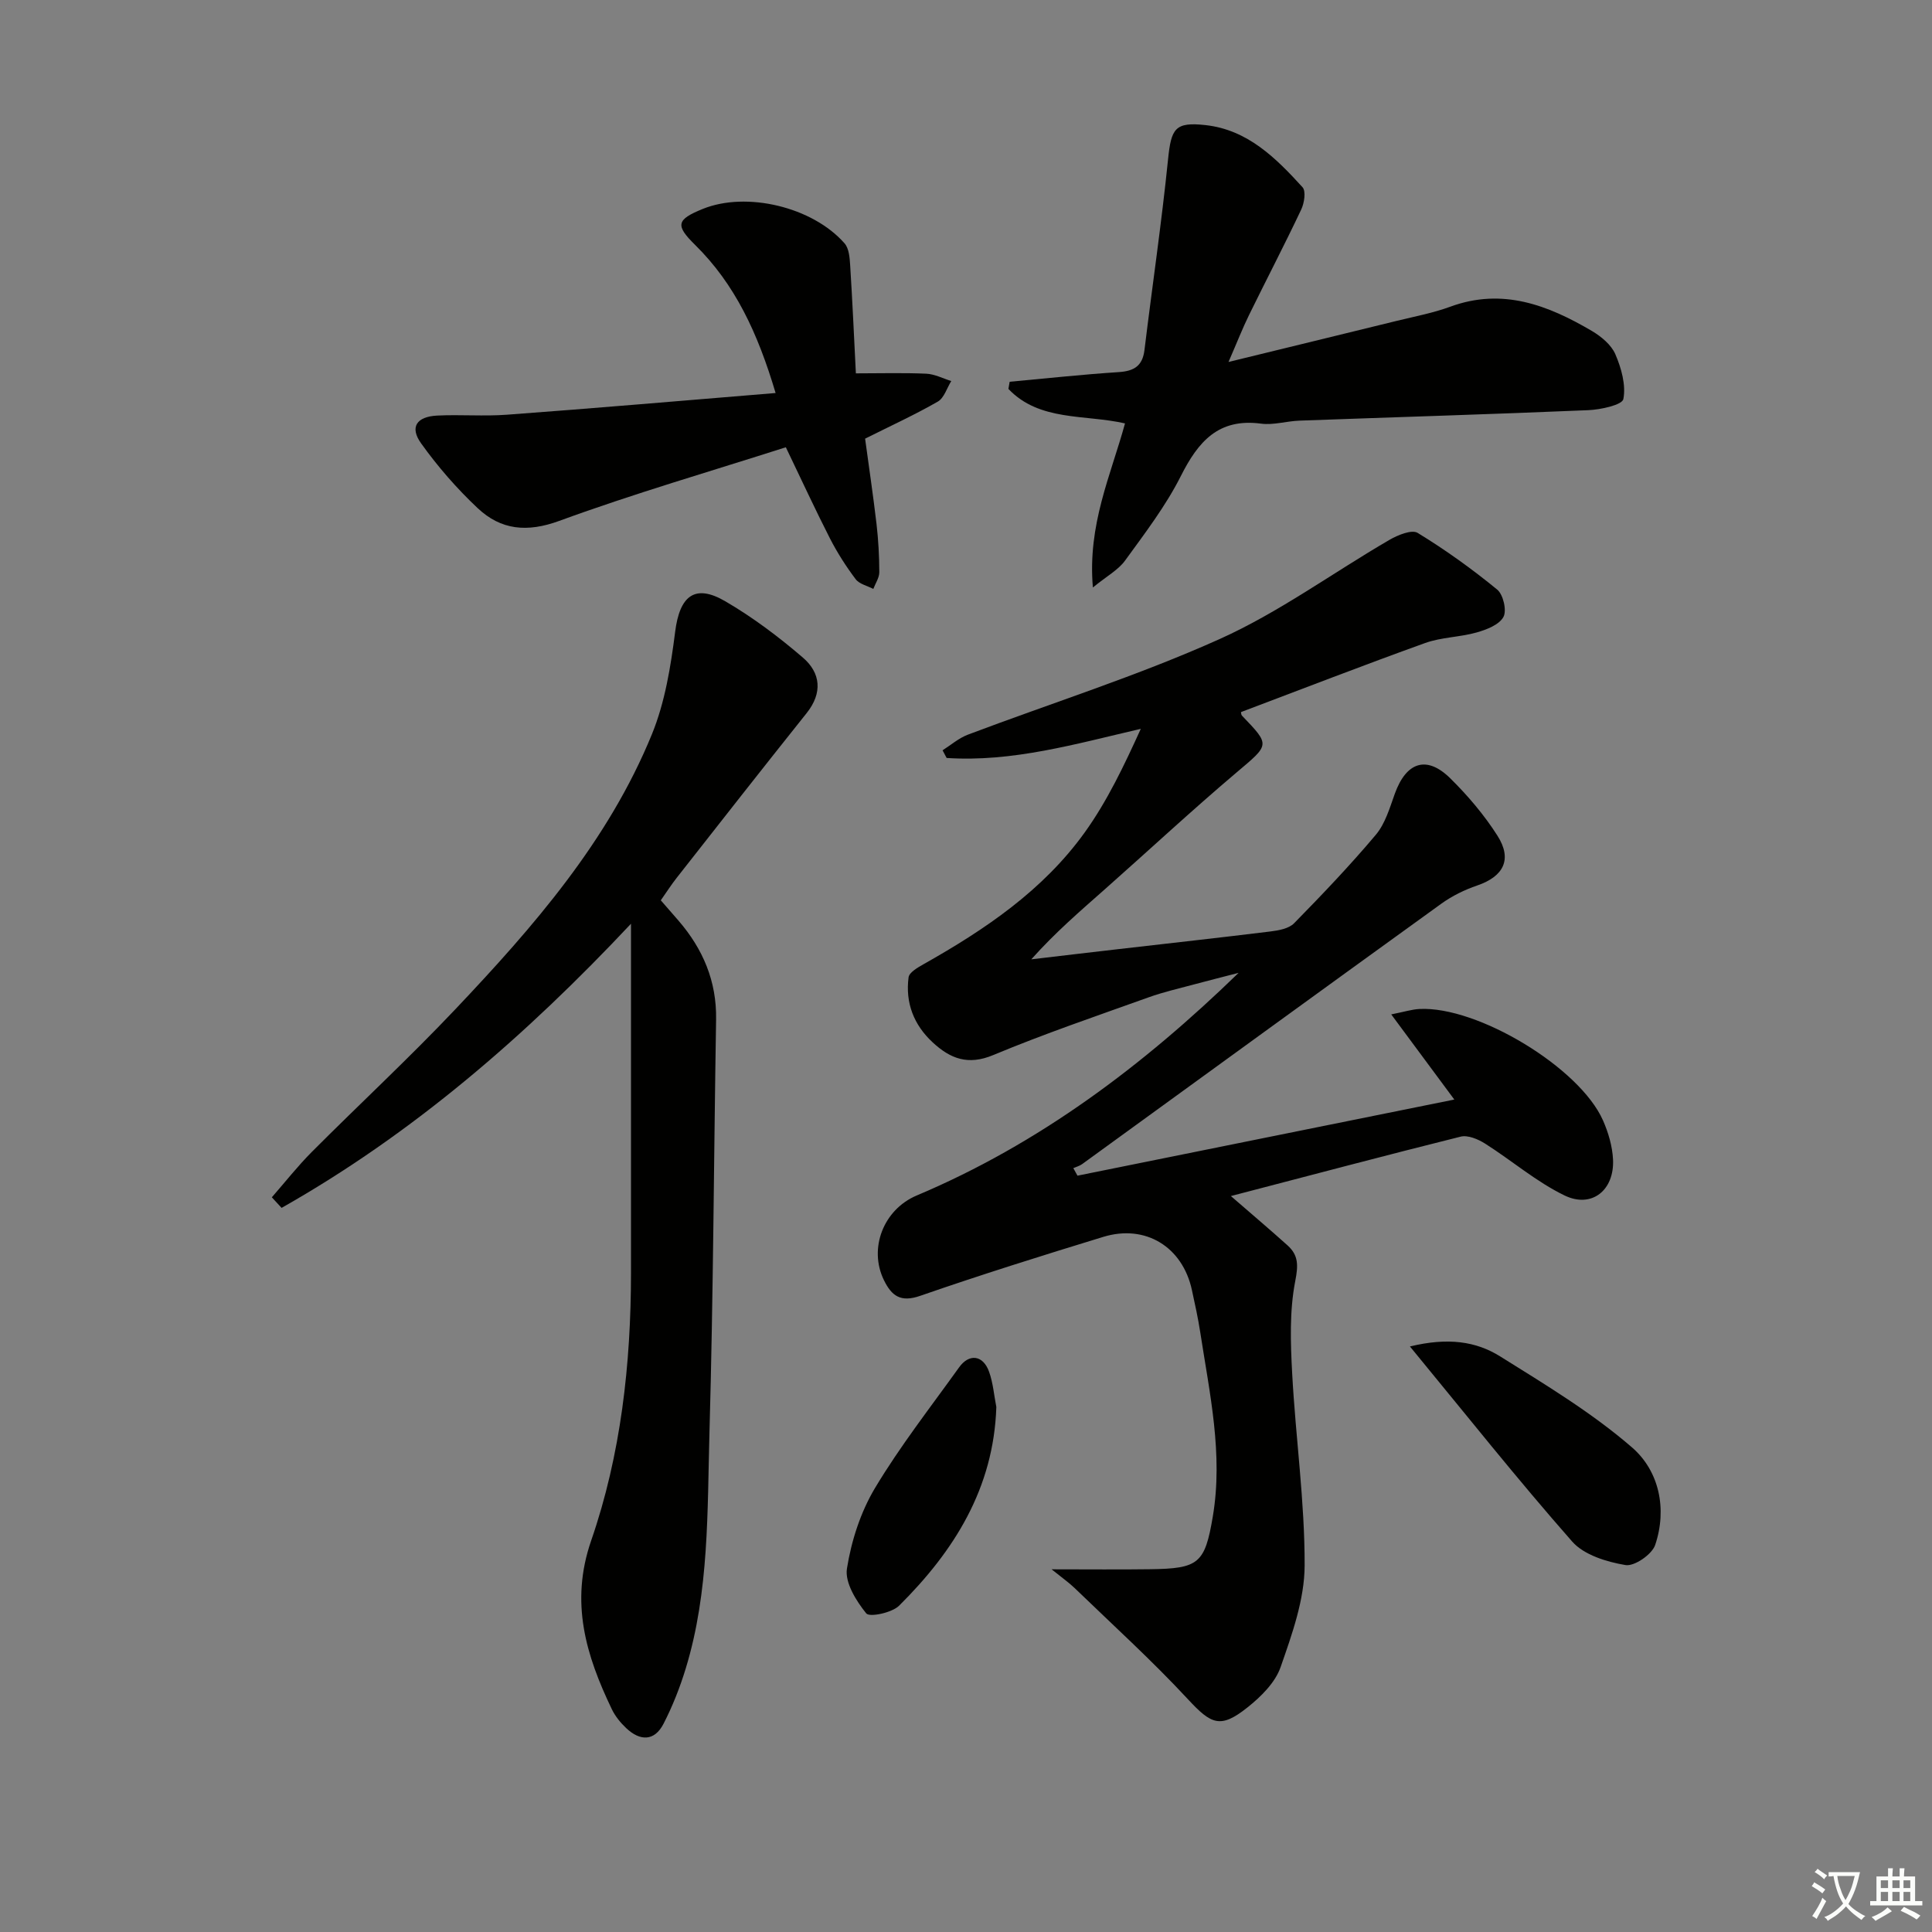 <svg enable-background="new 0 0 400 400" viewBox="0 0 400 400" xmlns="http://www.w3.org/2000/svg"><rect x="0" y="0" width="400" height="400" fill="#808080" stroke="none"/><path d="m377.9 391.2c-.2.3-.4.5-.6.8-.7-.6-1.4-1-2.2-1.5.2-.3.4-.5.5-.8.6.4 1.4.8 2.3 1.5zm-1.8 6.1c-.2-.2-.5-.4-.9-.6.4-.6.8-1.2 1.2-1.9s.7-1.3.9-1.9c.3.3.5.5.8.7-.7 1.3-1.4 2.6-2 3.7zm2.2-9c-.3.3-.5.5-.6.8-.6-.6-1.3-1.1-2-1.5.3-.3.5-.5.6-.7.6.5 1.3.9 2 1.4zm.3.2v-.9h2 4.5c-.3 1.3-.6 2.5-1 3.6s-.9 2.1-1.4 3c.4.5 1 1 1.6 1.4s1.2.8 1.9 1.1c-.3.2-.5.4-.8.8-.4-.3-1-.7-1.6-1.2s-1.2-1.1-1.6-1.6c-.5.6-1.1 1.1-1.7 1.6s-1.4.9-2.1 1.4c-.1-.3-.3-.5-.7-.8.6-.2 1.2-.5 1.9-1s1.4-1.1 2-1.8c-.5-.8-.9-1.6-1.2-2.5s-.6-2-.8-3.2c-.4.1-.7.1-1 .1zm2.5 2.7c.3 1 .7 1.7 1 2.2.3-.5.6-1.1 1-2s.6-1.9.9-3h-3.2-.4c.1.9.3 1.8.7 2.8z" fill="#fbfcfa"/><path d="m396.5 388.5v1.5 3.6h1.5v.9c-.4 0-1 0-1.7 0h-7.9c-.5 0-.9 0-1.2 0v-.9h1.3v-3.5c0-.7 0-1.2 0-1.6h2.4c0-.8 0-1.4 0-1.7h1c0 .3-.1.8-.1 1.7h1.5c0-.8 0-1.4 0-1.7h1c0 .3-.1.9-.1 1.7zm-8.2 9.2c-.2-.3-.5-.5-.8-.8.8-.3 1.4-.6 1.9-.9s1-.7 1.4-1.1c.3.3.6.5.9.8-1.6 1-2.8 1.6-3.4 2zm2.6-6.8v-1.6h-1.5v1.6zm0 2.7v-1.9h-1.5v1.9zm2.4-2.7v-1.6h-1.5v1.6zm0 2.7v-1.9h-1.5v1.9zm.2 2 .7-.8c.4.2.9.5 1.6.8s1.3.7 1.8 1c-.3.3-.5.6-.8.8-.4-.3-1.5-1-3.3-1.8zm2-4.7v-1.6h-1.4v1.6zm0 2.7v-1.9h-1.4v1.9z" fill="#fbfcfa"/><g fill="#010100"><path d="m254.84 247.63c4.3 3.73 8.07 6.92 11.74 10.22 2.28 2.06 2.22 4.15 1.58 7.42-1.2 6.18-.97 12.73-.63 19.08.71 13.27 2.62 26.52 2.58 39.77-.02 7.05-2.61 14.25-4.98 21.05-1.12 3.21-4.07 6.12-6.85 8.33-5.63 4.49-7.52 3.49-12.33-1.69-7.44-8.02-15.57-15.39-23.45-23.01-1.15-1.11-2.48-2.04-4.78-3.89 7.63 0 14.02.07 20.41-.02 10.05-.13 11.33-1.17 12.97-10.92 2.17-12.9-.66-25.49-2.6-38.12-.45-2.94-1.1-5.86-1.73-8.77-1.93-8.92-9.6-13.67-18.34-11-12.7 3.88-25.38 7.86-37.92 12.21-4.05 1.41-5.9.01-7.49-3.22-3.24-6.6-.1-14.65 6.76-17.55 25.31-10.67 46.86-26.87 66.66-46.1-3.02.78-6.05 1.54-9.06 2.35-3.21.87-6.47 1.6-9.58 2.72-10.77 3.86-21.61 7.55-32.16 11.95-5.24 2.19-8.9.74-12.53-2.62-3.93-3.63-5.69-8.21-5-13.47.13-1.03 1.9-2.04 3.1-2.72 12.71-7.16 24.74-15.28 33.36-27.27 4.68-6.51 8.17-13.88 11.62-21.46-13.6 3.15-26.57 6.92-40.2 6.03-.28-.53-.56-1.06-.84-1.59 1.74-1.1 3.36-2.53 5.25-3.24 17.38-6.57 35.18-12.18 52.09-19.78 12.31-5.53 23.42-13.71 35.17-20.54 1.72-1 4.63-2.2 5.85-1.45 5.75 3.51 11.26 7.47 16.47 11.74 1.26 1.03 2.02 4.37 1.28 5.68-.9 1.62-3.5 2.62-5.56 3.2-3.48.98-7.27.97-10.64 2.18-12.76 4.59-25.41 9.5-38.13 14.3.04.16.02.55.21.74 5.94 6.19 5.74 5.94-1.17 11.8-9.26 7.84-18.15 16.11-27.23 24.15-5.1 4.51-10.27 8.94-15.22 14.5 5.94-.7 11.88-1.41 17.83-2.09 10.56-1.22 21.13-2.38 31.68-3.68 1.71-.21 3.82-.59 4.91-1.71 5.82-5.94 11.57-11.96 16.92-18.32 1.94-2.31 2.87-5.56 3.93-8.51 2.37-6.56 6.59-7.98 11.47-3.17 3.64 3.59 7.03 7.58 9.77 11.88 3.13 4.91 1.26 8.45-4.19 10.31-2.61.89-5.2 2.16-7.43 3.77-24.83 17.92-49.58 35.94-74.37 53.92-.53.38-1.21.56-1.82.83.29.52.57 1.04.86 1.56 25.86-5.23 51.73-10.45 78.02-15.76-4.36-5.89-8.44-11.4-13.06-17.63 2.69-.53 4.26-1.04 5.84-1.12 12.02-.62 33.14 12.11 37.99 23.04 1.12 2.53 1.95 5.37 2.09 8.11.31 6.37-4.41 10.18-10.03 7.46-5.85-2.83-10.92-7.23-16.46-10.74-1.45-.92-3.57-1.81-5.06-1.44-15.6 3.89-31.15 8.02-47.57 12.3z"/><path d="m130.64 191.25c-21.88 23.3-45.23 43.49-72.34 58.83-.67-.73-1.34-1.46-2.02-2.19 2.74-3.14 5.33-6.43 8.26-9.38 9.87-9.9 20.14-19.42 29.75-29.57 16.17-17.08 31.65-34.82 40.68-56.92 2.71-6.63 3.9-14.03 4.81-21.19.93-7.43 4.04-10.04 10.37-6.35 5.7 3.32 11.06 7.36 16.07 11.66 3.7 3.17 4.13 7.32.78 11.51-9.03 11.31-17.96 22.71-26.9 34.1-1.12 1.42-2.1 2.96-3.29 4.65 1.29 1.48 2.47 2.83 3.65 4.19 5.08 5.88 7.93 12.56 7.8 20.47-.47 28.46-.57 56.93-1.37 85.39-.46 16.39-.03 32.97-4.9 48.94-1.2 3.94-2.73 7.83-4.61 11.49-1.89 3.67-4.87 3.61-7.72.92-1.19-1.12-2.3-2.48-3-3.95-5.33-11.12-8.69-22.07-4.27-34.87 6.16-17.82 8.24-36.55 8.25-55.44.01-23.8 0-47.6 0-72.29z"/><path d="m226.27 121.63c-1.13-13.03 3.71-23.21 6.65-33.97-8.38-1.9-17.71-.38-24.14-7.14.09-.49.17-.99.26-1.48 7.53-.69 15.04-1.51 22.58-2 3.17-.21 4.93-1.27 5.33-4.57 1.6-13.15 3.54-26.27 4.88-39.45.65-6.41 1.42-7.82 7.75-7.12 8.72.96 14.58 6.81 20.09 12.86.75.82.37 3.29-.27 4.63-3.47 7.34-7.23 14.54-10.8 21.83-1.36 2.77-2.48 5.66-4.25 9.72 12.43-3.04 23.66-5.76 34.88-8.52 3.71-.91 7.5-1.62 11.06-2.93 10.79-3.96 20.21-.31 29.29 5.03 1.93 1.14 4.02 2.87 4.86 4.82 1.24 2.88 2.22 6.37 1.66 9.28-.23 1.22-4.68 2.19-7.25 2.3-19.94.85-39.9 1.44-59.84 2.17-2.65.1-5.36.96-7.93.62-8.83-1.17-13.01 3.72-16.61 10.87-3.12 6.19-7.43 11.82-11.53 17.47-1.4 1.94-3.74 3.19-6.67 5.58z"/><path d="m160.58 81.37c-3.71-12.47-8.41-22.54-16.68-30.68-4.1-4.04-3.88-5.21 1.59-7.43 9.03-3.67 22.73-.45 29.37 7.13.93 1.06 1.06 3 1.16 4.56.46 7.29.79 14.58 1.18 22.35 5.05 0 9.82-.14 14.57.07 1.75.08 3.46.99 5.18 1.52-.91 1.46-1.48 3.5-2.79 4.26-4.72 2.71-9.7 4.99-15.05 7.67.76 5.62 1.66 11.65 2.37 17.71.38 3.29.56 6.62.57 9.93 0 1.16-.8 2.31-1.24 3.47-1.24-.65-2.89-1-3.65-2.01-1.99-2.64-3.8-5.47-5.31-8.41-3.02-5.91-5.8-11.94-9.15-18.91-15.59 4.99-31.44 9.58-46.9 15.24-6.69 2.45-12.09 1.89-16.9-2.63-4.31-4.05-8.27-8.6-11.71-13.41-2.41-3.36-.96-5.54 3.32-5.76 4.82-.24 9.68.18 14.48-.18 18.19-1.34 36.35-2.91 55.59-4.49z"/><path d="m291.91 278.77c7.93-1.92 13.72-1.04 18.67 2.05 9.39 5.87 19.01 11.66 27.33 18.87 5.59 4.85 7.29 12.7 4.78 20.17-.66 1.97-4.32 4.49-6.16 4.17-3.89-.66-8.57-2.08-11.02-4.86-11.27-12.8-21.89-26.18-33.6-40.4z"/><path d="m206.28 291.3c-.54 16.82-8.74 29.83-20.13 41.14-1.49 1.48-6.13 2.43-6.8 1.6-2.09-2.59-4.46-6.38-4-9.28.91-5.75 2.83-11.7 5.81-16.68 5.2-8.68 11.49-16.72 17.4-24.97 2.1-2.94 4.98-2.57 6.22.9.83 2.32 1.02 4.86 1.5 7.29z"/></g></svg>